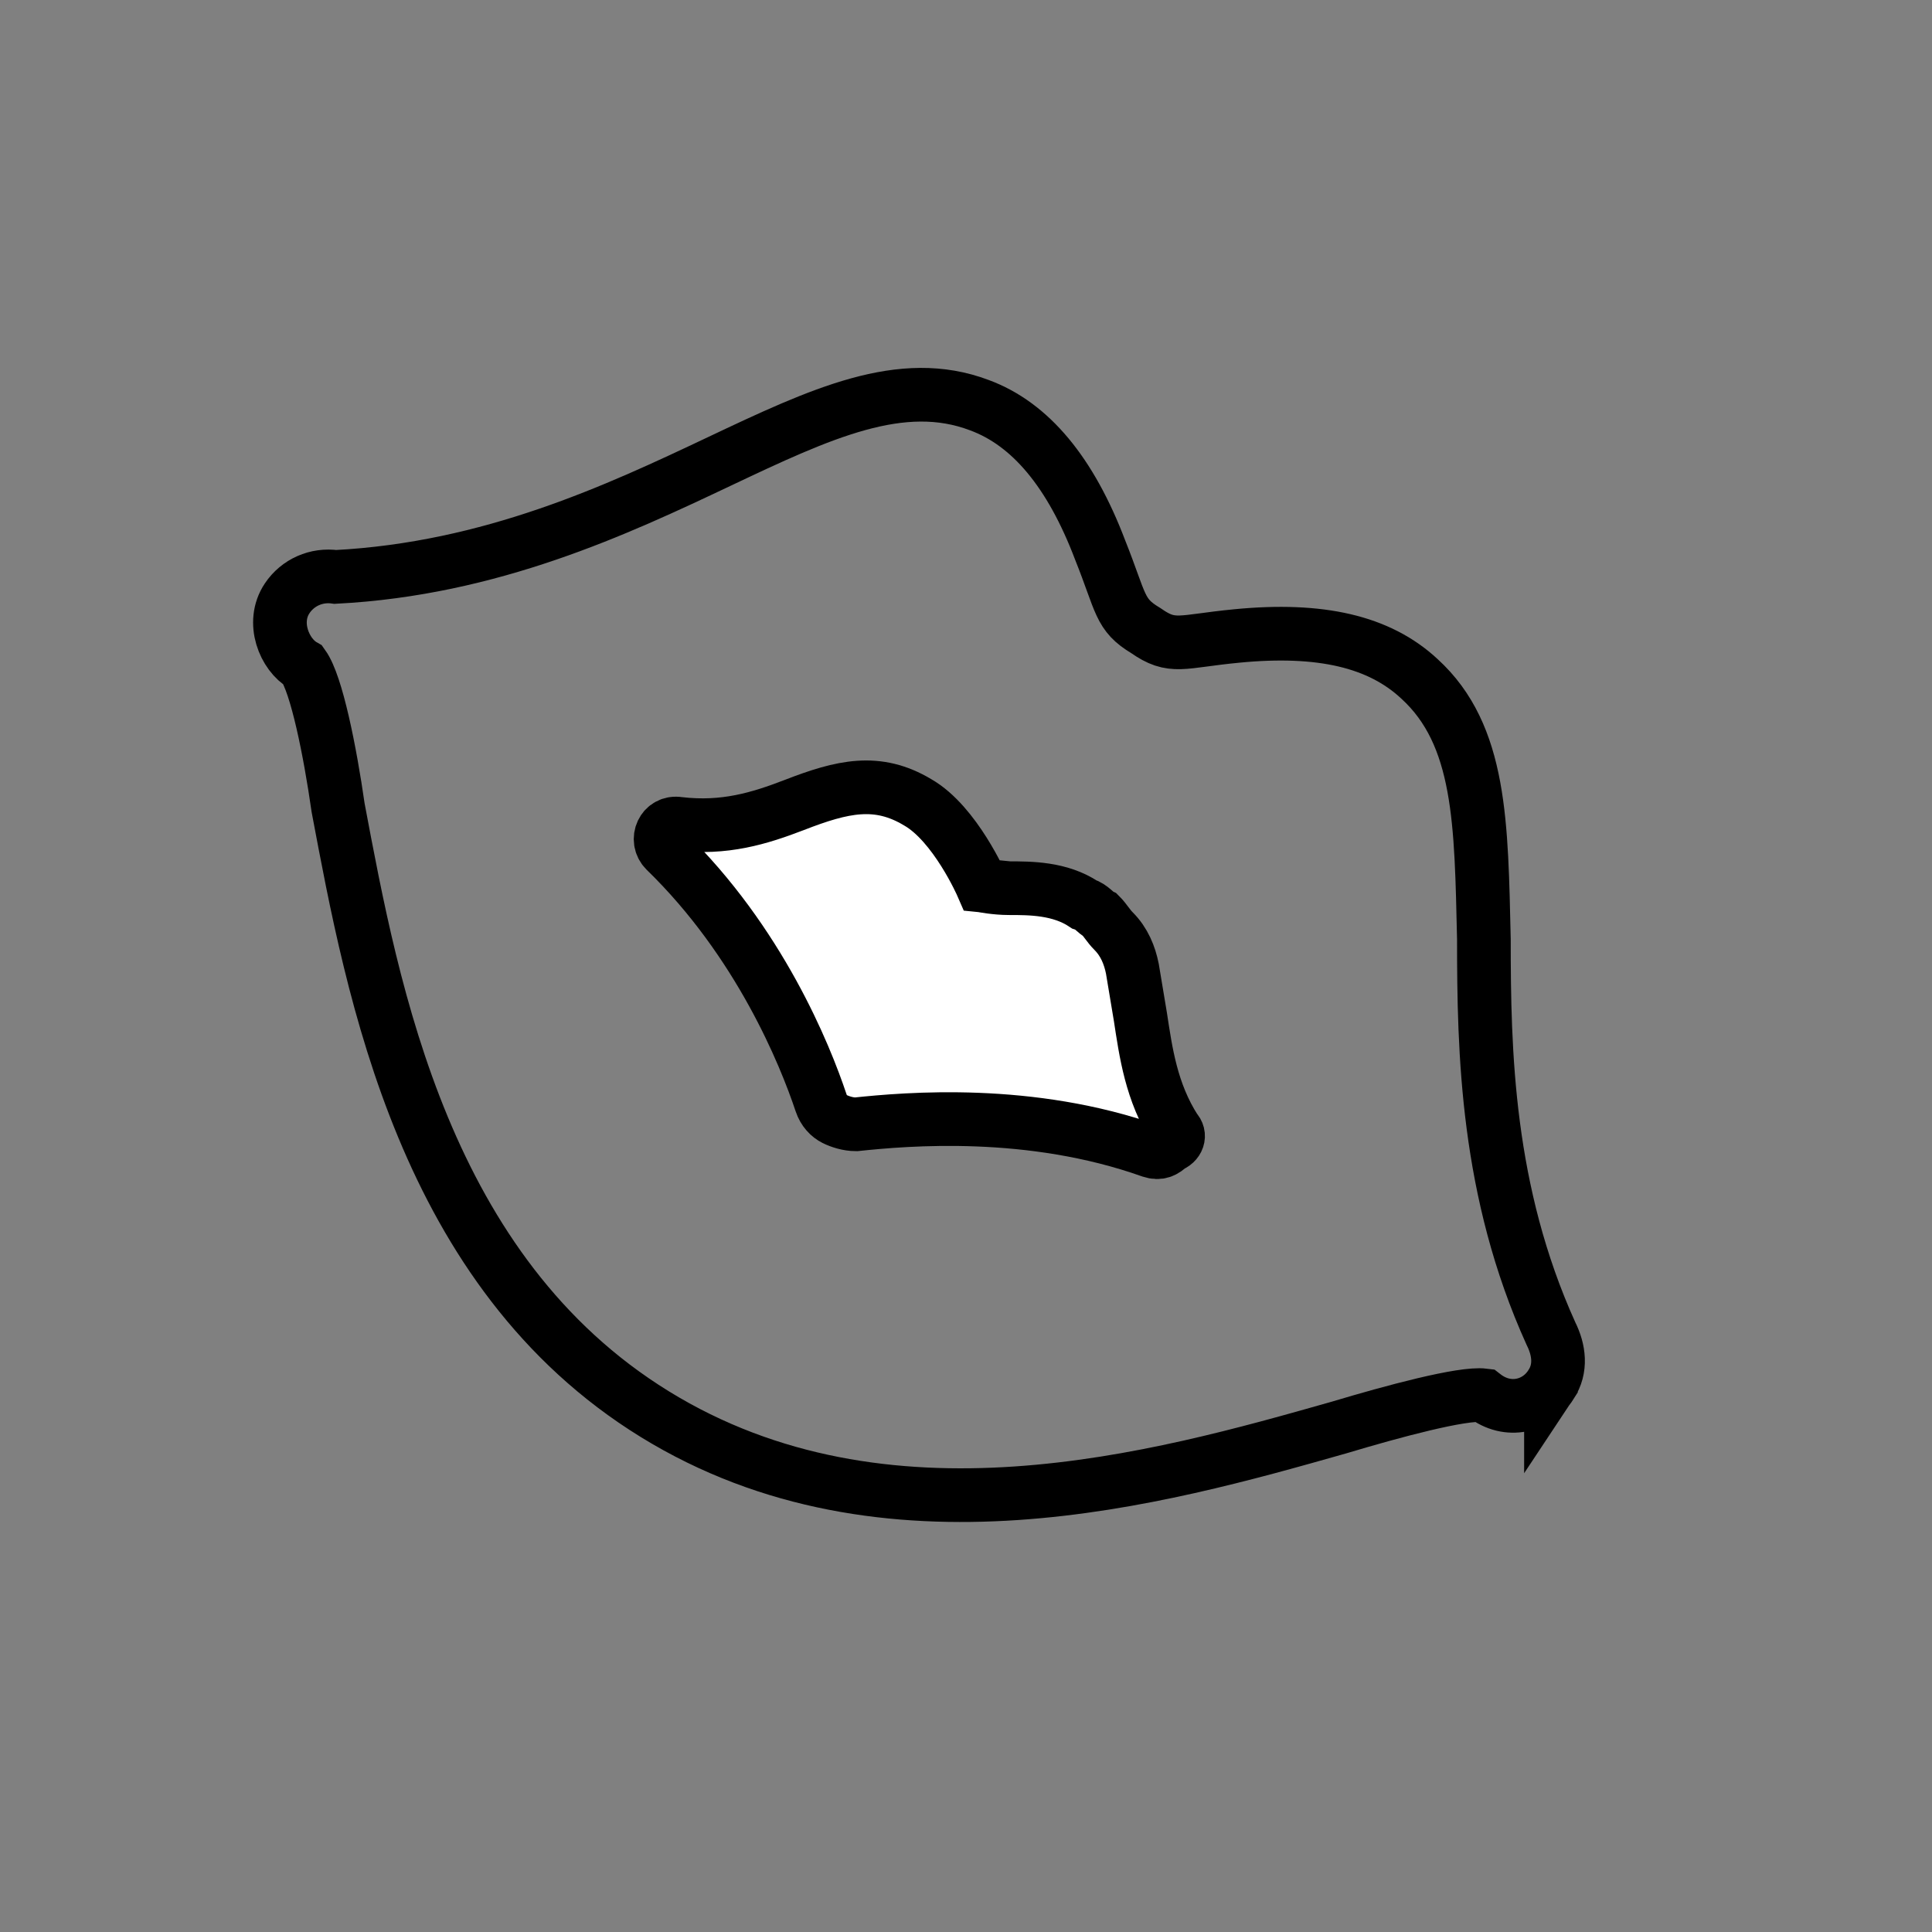 <?xml version="1.0" encoding="utf-8"?>
<!-- Generator: Adobe Illustrator 21.1.0, SVG Export Plug-In . SVG Version: 6.00 Build 0)  -->
<svg version="1.1" id="emoji" xmlns="http://www.w3.org/2000/svg" xmlns:xlink="http://www.w3.org/1999/xlink" x="0px" y="0px"
	 viewBox="0 0 72 72" enable-background="new 0 0 72 72" xml:space="preserve">
<rect x="0" y="0" width="72" height="72" fill="#808080" stroke="none"/>
<g id="_xD83D__xDC8B_">
	<path fill="none" stroke="#000000" stroke-width="2" stroke-miterlimit="10" d="M57.8,51.6C57.8,51.6,57.8,51.6,57.8,51.6
		C57.8,51.5,57.8,51.5,57.8,51.6c0.4-0.6,0.3-1.3,0-1.9c-2.4-5.3-2.5-10.5-2.5-14.7c-0.1-4.3-0.1-7.6-2.4-9.7
		c-1.5-1.4-3.7-1.9-6.8-1.6c-2.1,0.2-2.4,0.5-3.4-0.2c-1-0.6-0.9-1-1.7-3c-1.1-2.9-2.6-4.7-4.5-5.4c-2.9-1.1-5.9,0.3-9.7,2.1
		c-3.8,1.8-8.5,4-14.3,4.3c-0.7-0.1-1.4,0.2-1.8,0.8c-0.6,0.9-0.1,2.1,0.6,2.5c0.5,0.7,1,3.2,1.3,5.3c1.3,6.9,3.2,17.3,11.8,22.6
		s18.8,2.4,25.5,0.5c2-0.6,4.6-1.3,5.4-1.2C56.2,52.7,57.3,52.4,57.8,51.6z"/>
	<g>
		<path fill="#FFFFFF" stroke="#000000" stroke-width="2" stroke-miterlimit="10" d="M43.8,42.1c-0.9-1.4-1.1-2.9-1.3-4.2
			c-0.1-0.6-0.2-1.2-0.3-1.8c0,0,0,0,0,0c-0.1-0.5-0.3-1-0.7-1.4c-0.2-0.2-0.3-0.4-0.5-0.6c-0.2-0.1-0.3-0.3-0.6-0.4
			c-0.9-0.6-2-0.6-2.8-0.6c-0.5,0-1-0.1-1-0.1s1,0.1,1,0.1l-1-0.1c0,0-1-2.3-2.4-3.1c-1.5-0.9-2.8-0.6-4.6,0.1
			c-1.3,0.5-2.6,0.9-4.3,0.7c-0.6-0.1-0.9,0.6-0.5,1c3.5,3.4,5.2,7.6,5.8,9.4c0.1,0.3,0.3,0.5,0.5,0.6l0,0c0.2,0.1,0.5,0.2,0.8,0.2
			c1.9-0.2,6.5-0.6,11,1c0.3,0.1,0.5,0,0.7-0.2C43.9,42.6,44,42.3,43.8,42.1z"/>
		<polygon fill="#FFFFFF" stroke="#000000" stroke-width="2" stroke-miterlimit="10" points="31.3,41.7 31.3,41.7 31.3,41.7 		"/>
	</g>
</g>
</svg>
